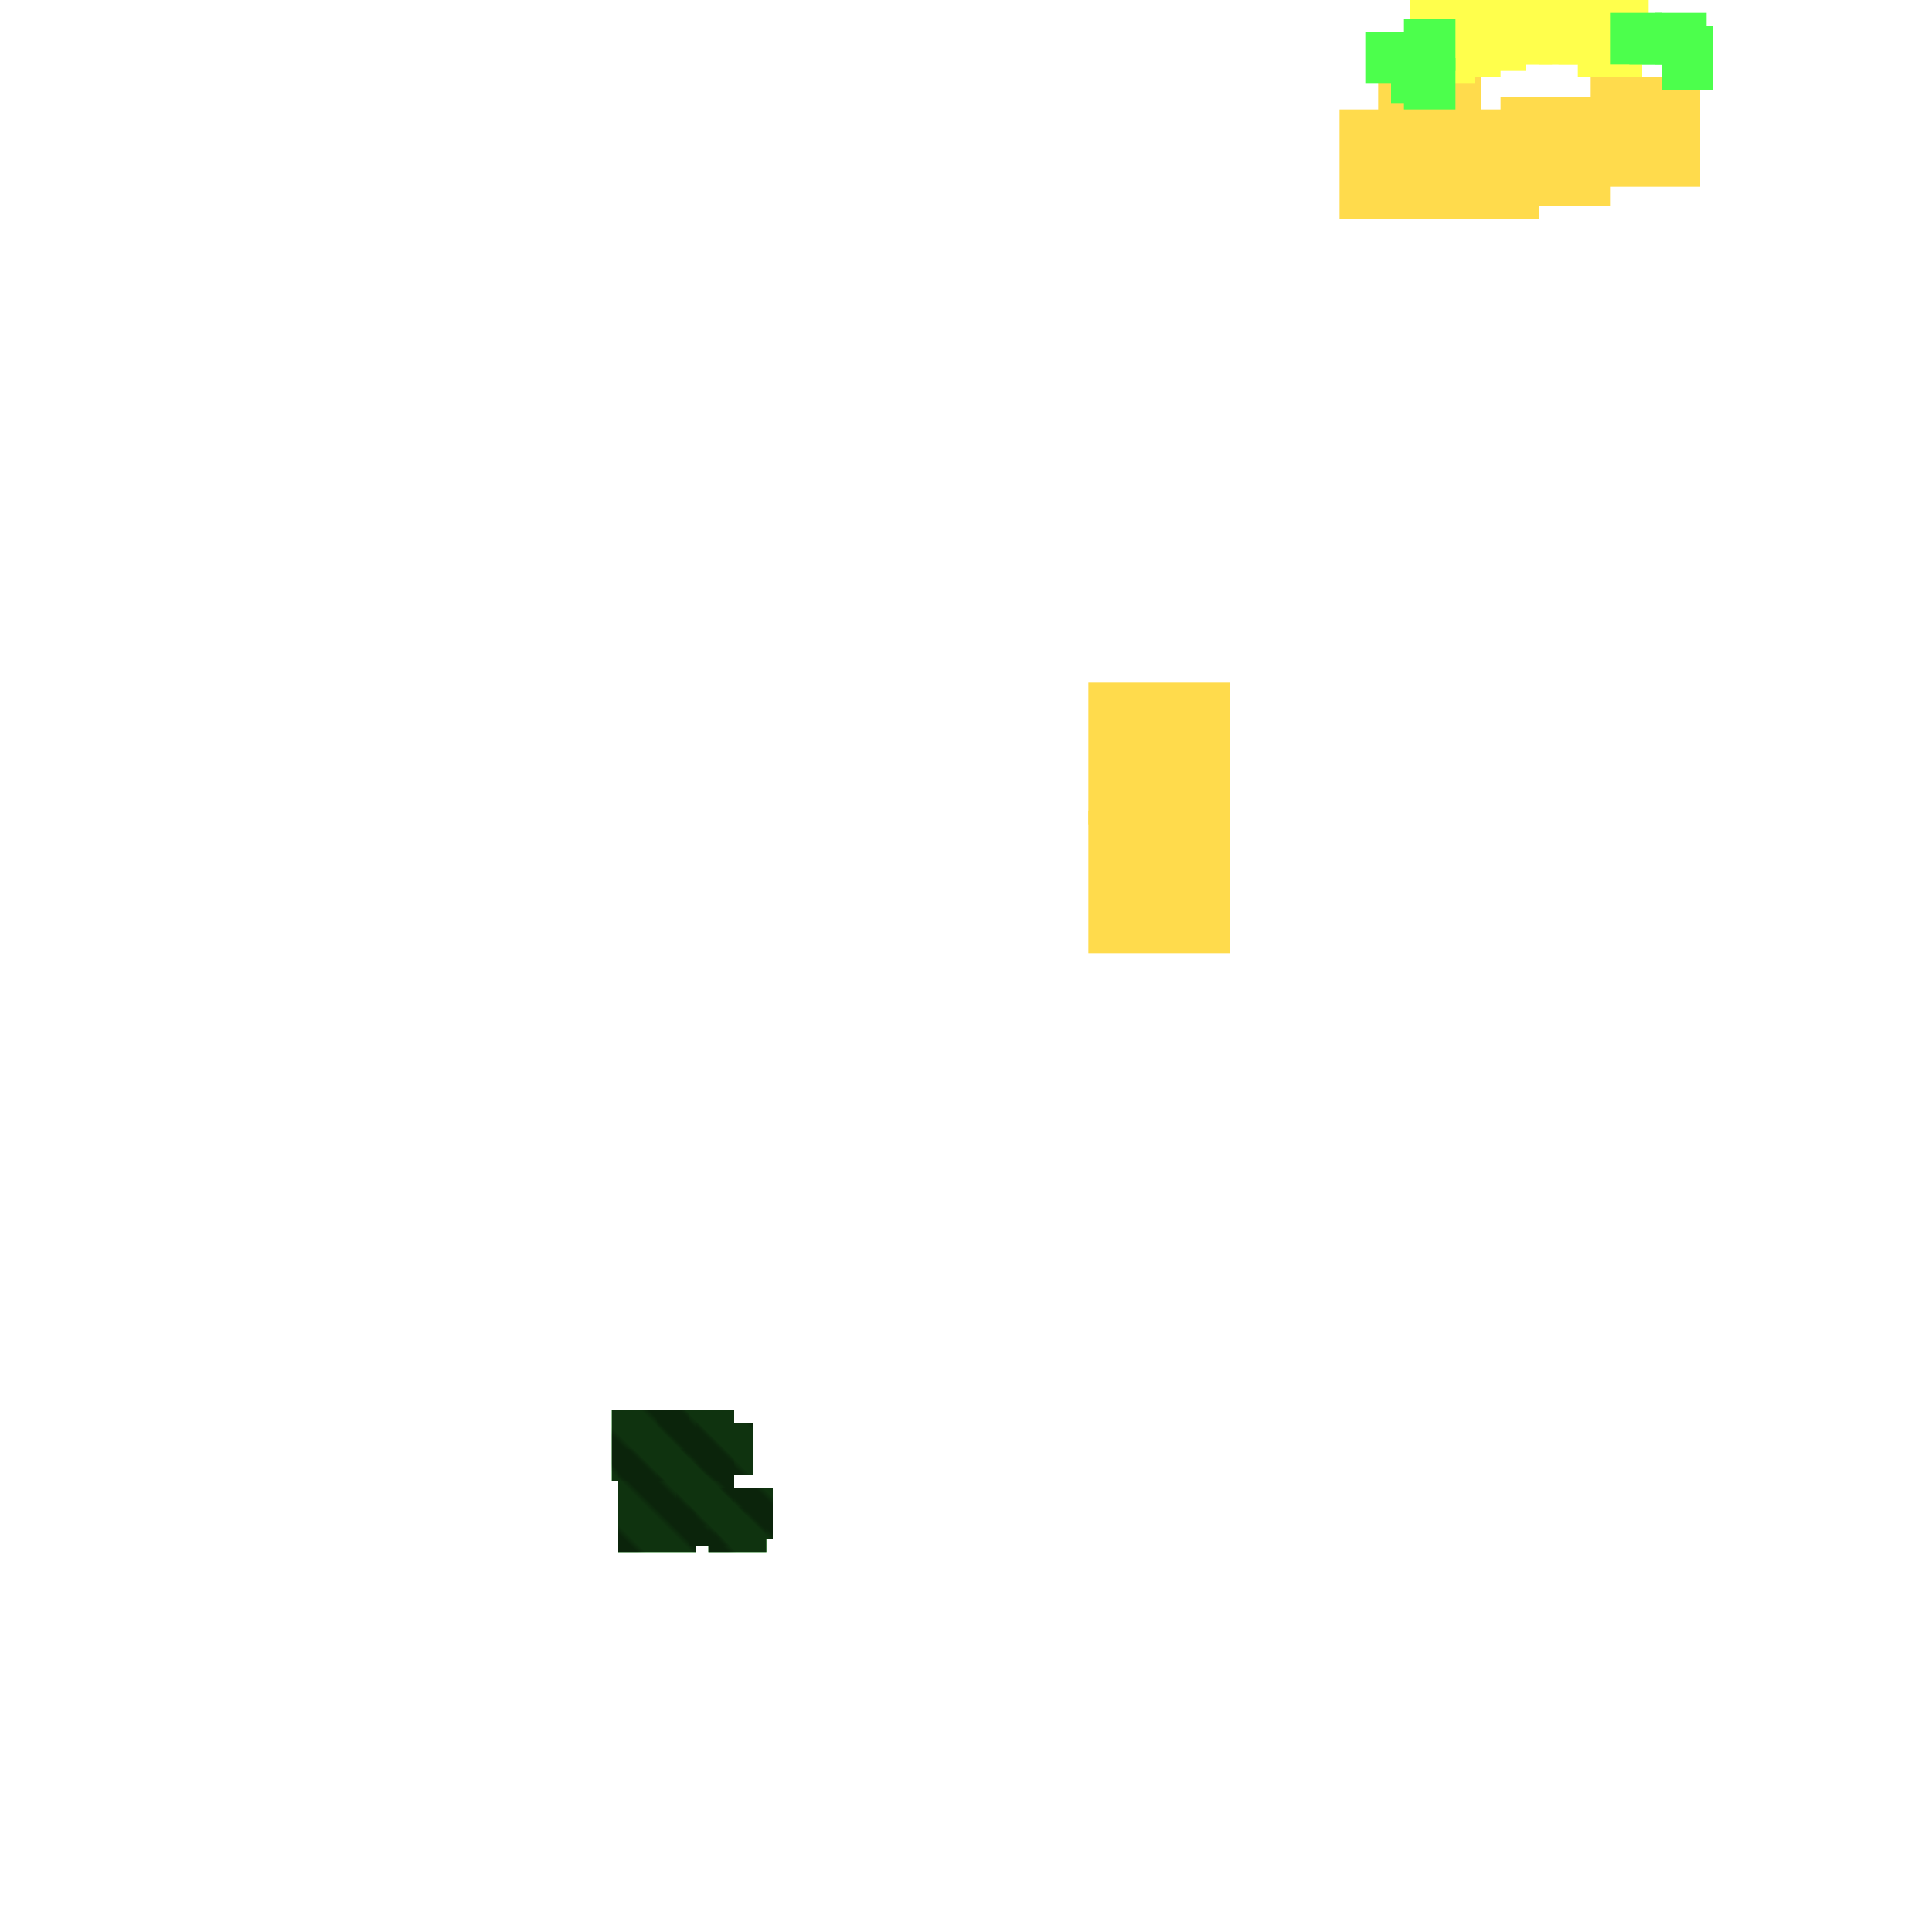 <?xml version="1.0" encoding="utf-8"?>
<svg xmlns="http://www.w3.org/2000/svg" width="300" height="300"
        viewBox="0 0 300 300" class="creatureMap" style="position:absolute;">
    <defs>
        <filter id="blur" x="-30%" y="-30%" width="160%" height="160%">
            <feGaussianBlur stdDeviation="3" />
        </filter>
        <pattern id="pattern-untameable" width="10" height="10" patternTransform="rotate(135)" patternUnits="userSpaceOnUse">
            <rect width="4" height="10" fill="black"></rect>
        </pattern>
        <filter id="groupStroke">
            <feFlood result="outsideColor" flood-color="black"/>
            <feMorphology in="SourceAlpha" operator="dilate" radius="2"/>
            <feComposite result="strokeoutline1" in="outsideColor" operator="in"/>
            <feComposite result="strokeoutline2" in="strokeoutline1" in2="SourceAlpha" operator="out"/>
            <feGaussianBlur in="strokeoutline2" result="strokeblur" stdDeviation="1"/>
        </filter>
        <style>
            .spawningMap-very-common { fill: #0F0; }
            .spawningMap-common { fill: #B2FF00; }
            .spawningMap-uncommon { fill: #FF0; }
            .spawningMap-very-uncommon { fill: #FC0; }
            .spawningMap-rare { fill: #F60; }
            .spawningMap-very-rare { fill: #F00; }
            .spawning-map-point { stroke:black; stroke-width:1; }
        </style>
    </defs>

<g filter="url(#blur)" opacity="0.7">
<g class="spawningMap-very-uncommon">
<rect x="169" y="106" width="22" height="22" />
<rect x="169" y="126" width="22" height="22" />
<rect x="214" y="7" width="16" height="16" />
<rect x="223" y="17" width="16" height="17" />
<rect x="208" y="17" width="17" height="17" />
<rect x="233" y="15" width="17" height="17" />
<rect x="247" y="12" width="17" height="17" />
</g>
<g class="spawningMap-uncommon">
<rect x="219" y="0" width="10" height="9" />
<rect x="220" y="3" width="9" height="10" />
<rect x="223" y="0" width="9" height="8" />
<rect x="224" y="2" width="9" height="10" />
<rect x="227" y="0" width="9" height="7" />
<rect x="228" y="2" width="9" height="9" />
<rect x="231" y="0" width="9" height="7" />
<rect x="231" y="1" width="10" height="9" />
<rect x="235" y="0" width="9" height="7" />
<rect x="235" y="1" width="10" height="9" />
<rect x="238" y="0" width="10" height="6" />
<rect x="239" y="0" width="10" height="10" />
<rect x="243" y="0" width="9" height="7" />
<rect x="242" y="1" width="9" height="9" />
<rect x="247" y="0" width="9" height="8" />
<rect x="245" y="2" width="10" height="10" />
</g>
<g class="spawningMap-very-common">
<rect x="105" y="227" width="9" height="10" />
<rect x="107" y="231" width="9" height="9" />
<rect x="95" y="219" width="12" height="11" />
<rect x="111" y="231" width="9" height="8" />
<rect x="96" y="225" width="12" height="16" />
<rect x="102" y="219" width="12" height="11" />
<rect x="110" y="234" width="9" height="7" />
<rect x="108" y="221" width="9" height="8" />
<rect x="218" y="9" width="8" height="8" />
<rect x="258" y="4" width="8" height="8" />
<rect x="257" y="2" width="8" height="8" />
<rect x="255" y="3" width="8" height="7" />
<rect x="253" y="3" width="7" height="7" />
<rect x="250" y="2" width="8" height="8" />
<rect x="218" y="3" width="8" height="8" />
<rect x="212" y="5" width="8" height="8" />
<rect x="216" y="8" width="7" height="8" />
<rect x="258" y="7" width="8" height="7" />
</g>
</g>
<g fill="url(#pattern-untameable)" opacity="0.3">
<rect x="105" y="227" width="9" height="10"/>
<rect x="107" y="231" width="9" height="9"/>
<rect x="95" y="219" width="12" height="11"/>
<rect x="111" y="231" width="9" height="8"/>
<rect x="96" y="225" width="12" height="16"/>
<rect x="102" y="219" width="12" height="11"/>
<rect x="110" y="234" width="9" height="7"/>
<rect x="108" y="221" width="9" height="8"/>
</g>
<g filter="url(#groupStroke)" opacity="0.8">
<rect x="105" y="227" width="9" height="10"/>
<rect x="107" y="231" width="9" height="9"/>
<rect x="95" y="219" width="12" height="11"/>
<rect x="111" y="231" width="9" height="8"/>
<rect x="96" y="225" width="12" height="16"/>
<rect x="102" y="219" width="12" height="11"/>
<rect x="110" y="234" width="9" height="7"/>
<rect x="108" y="221" width="9" height="8"/>
</g>
</svg>